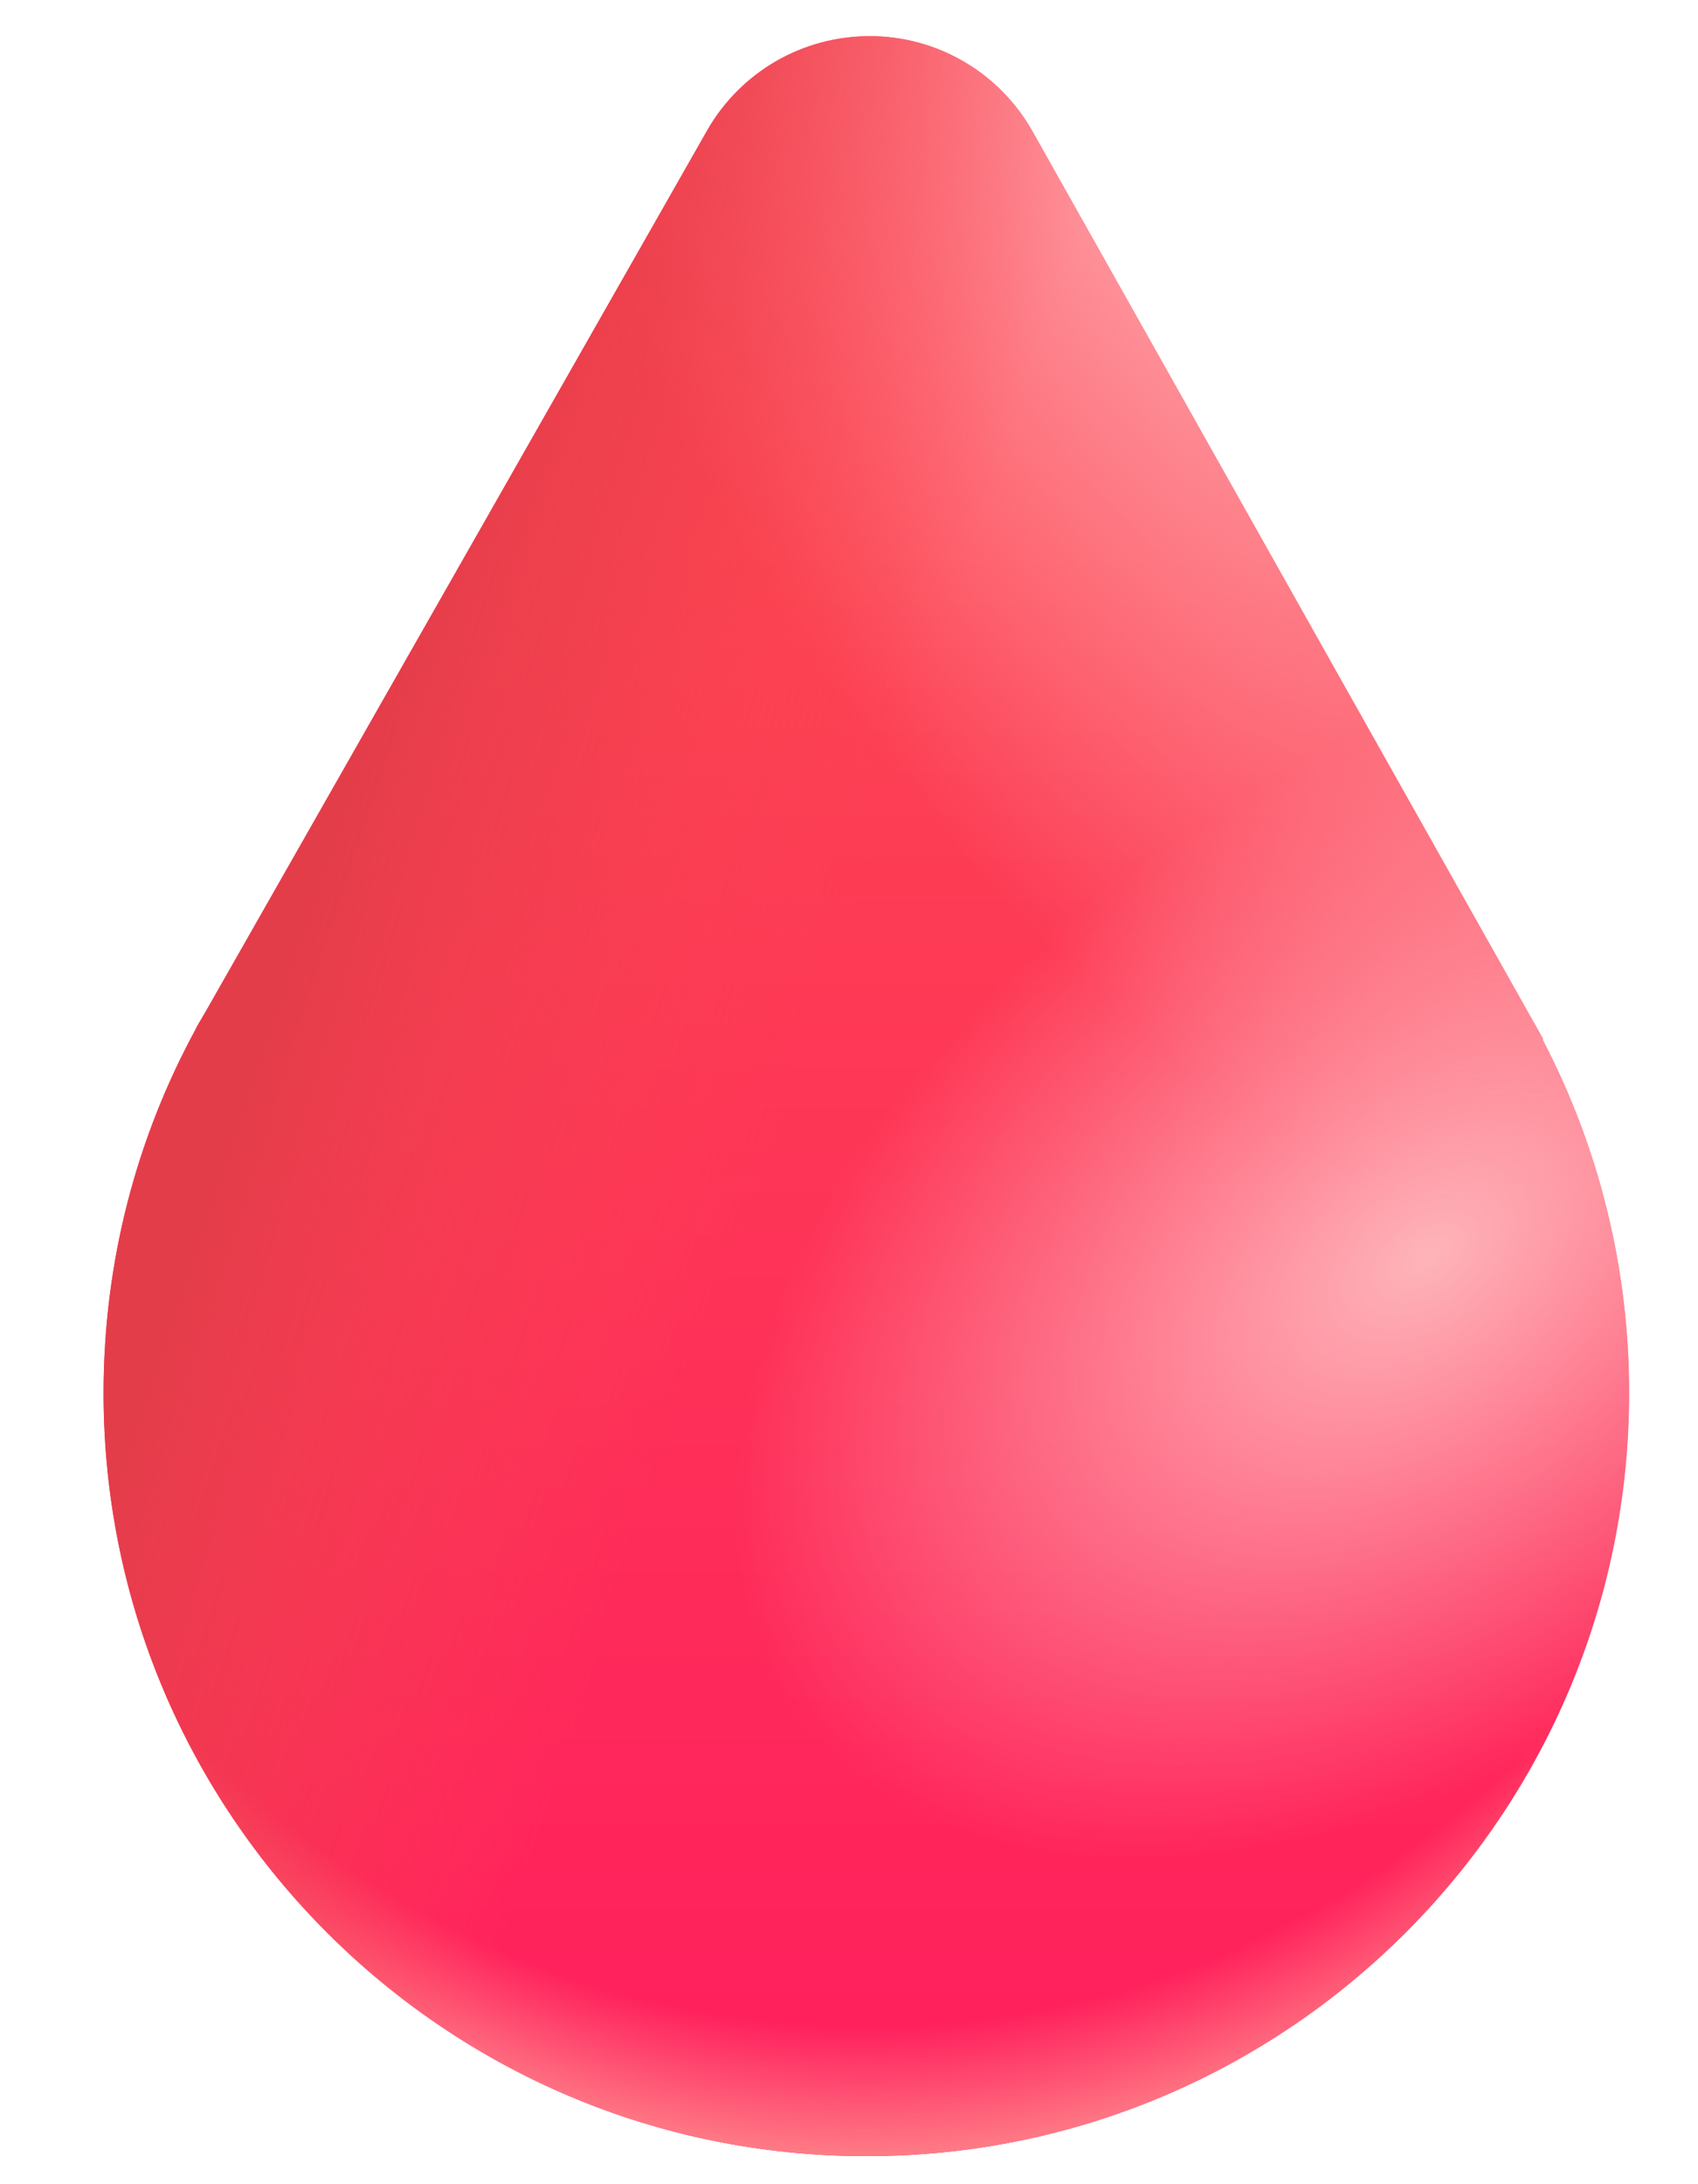 <svg width="14" height="18" viewBox="0 0 14 18" fill="none" xmlns="http://www.w3.org/2000/svg">
<path d="M1.695 8.338L5.83 1.076C5.965 0.839 6.161 0.642 6.397 0.505C6.633 0.369 6.901 0.297 7.174 0.298C7.446 0.298 7.714 0.371 7.949 0.509C8.185 0.647 8.379 0.845 8.513 1.083L12.724 8.564H12.717C13.188 9.464 13.433 10.465 13.432 11.48C13.432 14.953 10.616 17.769 7.143 17.769C3.67 17.769 0.854 14.953 0.854 11.48C0.854 10.391 1.13 9.367 1.617 8.475H1.615L1.655 8.406L1.695 8.338Z" fill="url(#paint0_linear_341_2954)"/>
<path d="M1.695 8.338L5.83 1.076C5.965 0.839 6.161 0.642 6.397 0.505C6.633 0.369 6.901 0.297 7.174 0.298C7.446 0.298 7.714 0.371 7.949 0.509C8.185 0.647 8.379 0.845 8.513 1.083L12.724 8.564H12.717C13.188 9.464 13.433 10.465 13.432 11.48C13.432 14.953 10.616 17.769 7.143 17.769C3.67 17.769 0.854 14.953 0.854 11.48C0.854 10.391 1.13 9.367 1.617 8.475H1.615L1.655 8.406L1.695 8.338Z" fill="url(#paint1_radial_341_2954)"/>
<path d="M1.695 8.338L5.83 1.076C5.965 0.839 6.161 0.642 6.397 0.505C6.633 0.369 6.901 0.297 7.174 0.298C7.446 0.298 7.714 0.371 7.949 0.509C8.185 0.647 8.379 0.845 8.513 1.083L12.724 8.564H12.717C13.188 9.464 13.433 10.465 13.432 11.48C13.432 14.953 10.616 17.769 7.143 17.769C3.67 17.769 0.854 14.953 0.854 11.48C0.854 10.391 1.13 9.367 1.617 8.475H1.615L1.655 8.406L1.695 8.338Z" fill="url(#paint2_radial_341_2954)"/>
<path d="M1.695 8.338L5.83 1.076C5.965 0.839 6.161 0.642 6.397 0.505C6.633 0.369 6.901 0.297 7.174 0.298C7.446 0.298 7.714 0.371 7.949 0.509C8.185 0.647 8.379 0.845 8.513 1.083L12.724 8.564H12.717C13.188 9.464 13.433 10.465 13.432 11.48C13.432 14.953 10.616 17.769 7.143 17.769C3.67 17.769 0.854 14.953 0.854 11.48C0.854 10.391 1.13 9.367 1.617 8.475H1.615L1.655 8.406L1.695 8.338Z" fill="url(#paint3_radial_341_2954)"/>
<path d="M1.695 8.338L5.83 1.076C5.965 0.839 6.161 0.642 6.397 0.505C6.633 0.369 6.901 0.297 7.174 0.298C7.446 0.298 7.714 0.371 7.949 0.509C8.185 0.647 8.379 0.845 8.513 1.083L12.724 8.564H12.717C13.188 9.464 13.433 10.465 13.432 11.48C13.432 14.953 10.616 17.769 7.143 17.769C3.67 17.769 0.854 14.953 0.854 11.48C0.854 10.391 1.13 9.367 1.617 8.475H1.615L1.655 8.406L1.695 8.338Z" fill="url(#paint4_linear_341_2954)"/>
<defs>
<linearGradient id="paint0_linear_341_2954" x1="7.143" y1="4.469" x2="7.143" y2="17.281" gradientUnits="userSpaceOnUse">
<stop stop-color="#FD4452"/>
<stop offset="1" stop-color="#FF1F5D"/>
</linearGradient>
<radialGradient id="paint1_radial_341_2954" cx="0" cy="0" r="1" gradientUnits="userSpaceOnUse" gradientTransform="translate(7.143 6.979) rotate(90) scale(10.79 9.497)">
<stop offset="0.901" stop-color="#FE7C86" stop-opacity="0"/>
<stop offset="1" stop-color="#FE7C86"/>
</radialGradient>
<radialGradient id="paint2_radial_341_2954" cx="0" cy="0" r="1" gradientUnits="userSpaceOnUse" gradientTransform="translate(11.754 10.374) rotate(143.778) scale(6.415 4.026)">
<stop stop-color="#FEB4BA"/>
<stop offset="1" stop-color="#FEB4BA" stop-opacity="0"/>
</radialGradient>
<radialGradient id="paint3_radial_341_2954" cx="0" cy="0" r="1" gradientUnits="userSpaceOnUse" gradientTransform="translate(9.809 1.475) rotate(61.928) scale(9.526 4.699)">
<stop stop-color="#FEA2A9"/>
<stop offset="1" stop-color="#FEA2A9" stop-opacity="0"/>
</radialGradient>
<linearGradient id="paint4_linear_341_2954" x1="2.963" y1="5.719" x2="7.143" y2="7.125" gradientUnits="userSpaceOnUse">
<stop offset="0.032" stop-color="#E43D4A"/>
<stop offset="1" stop-color="#FD4452" stop-opacity="0"/>
</linearGradient>
</defs>
</svg>
